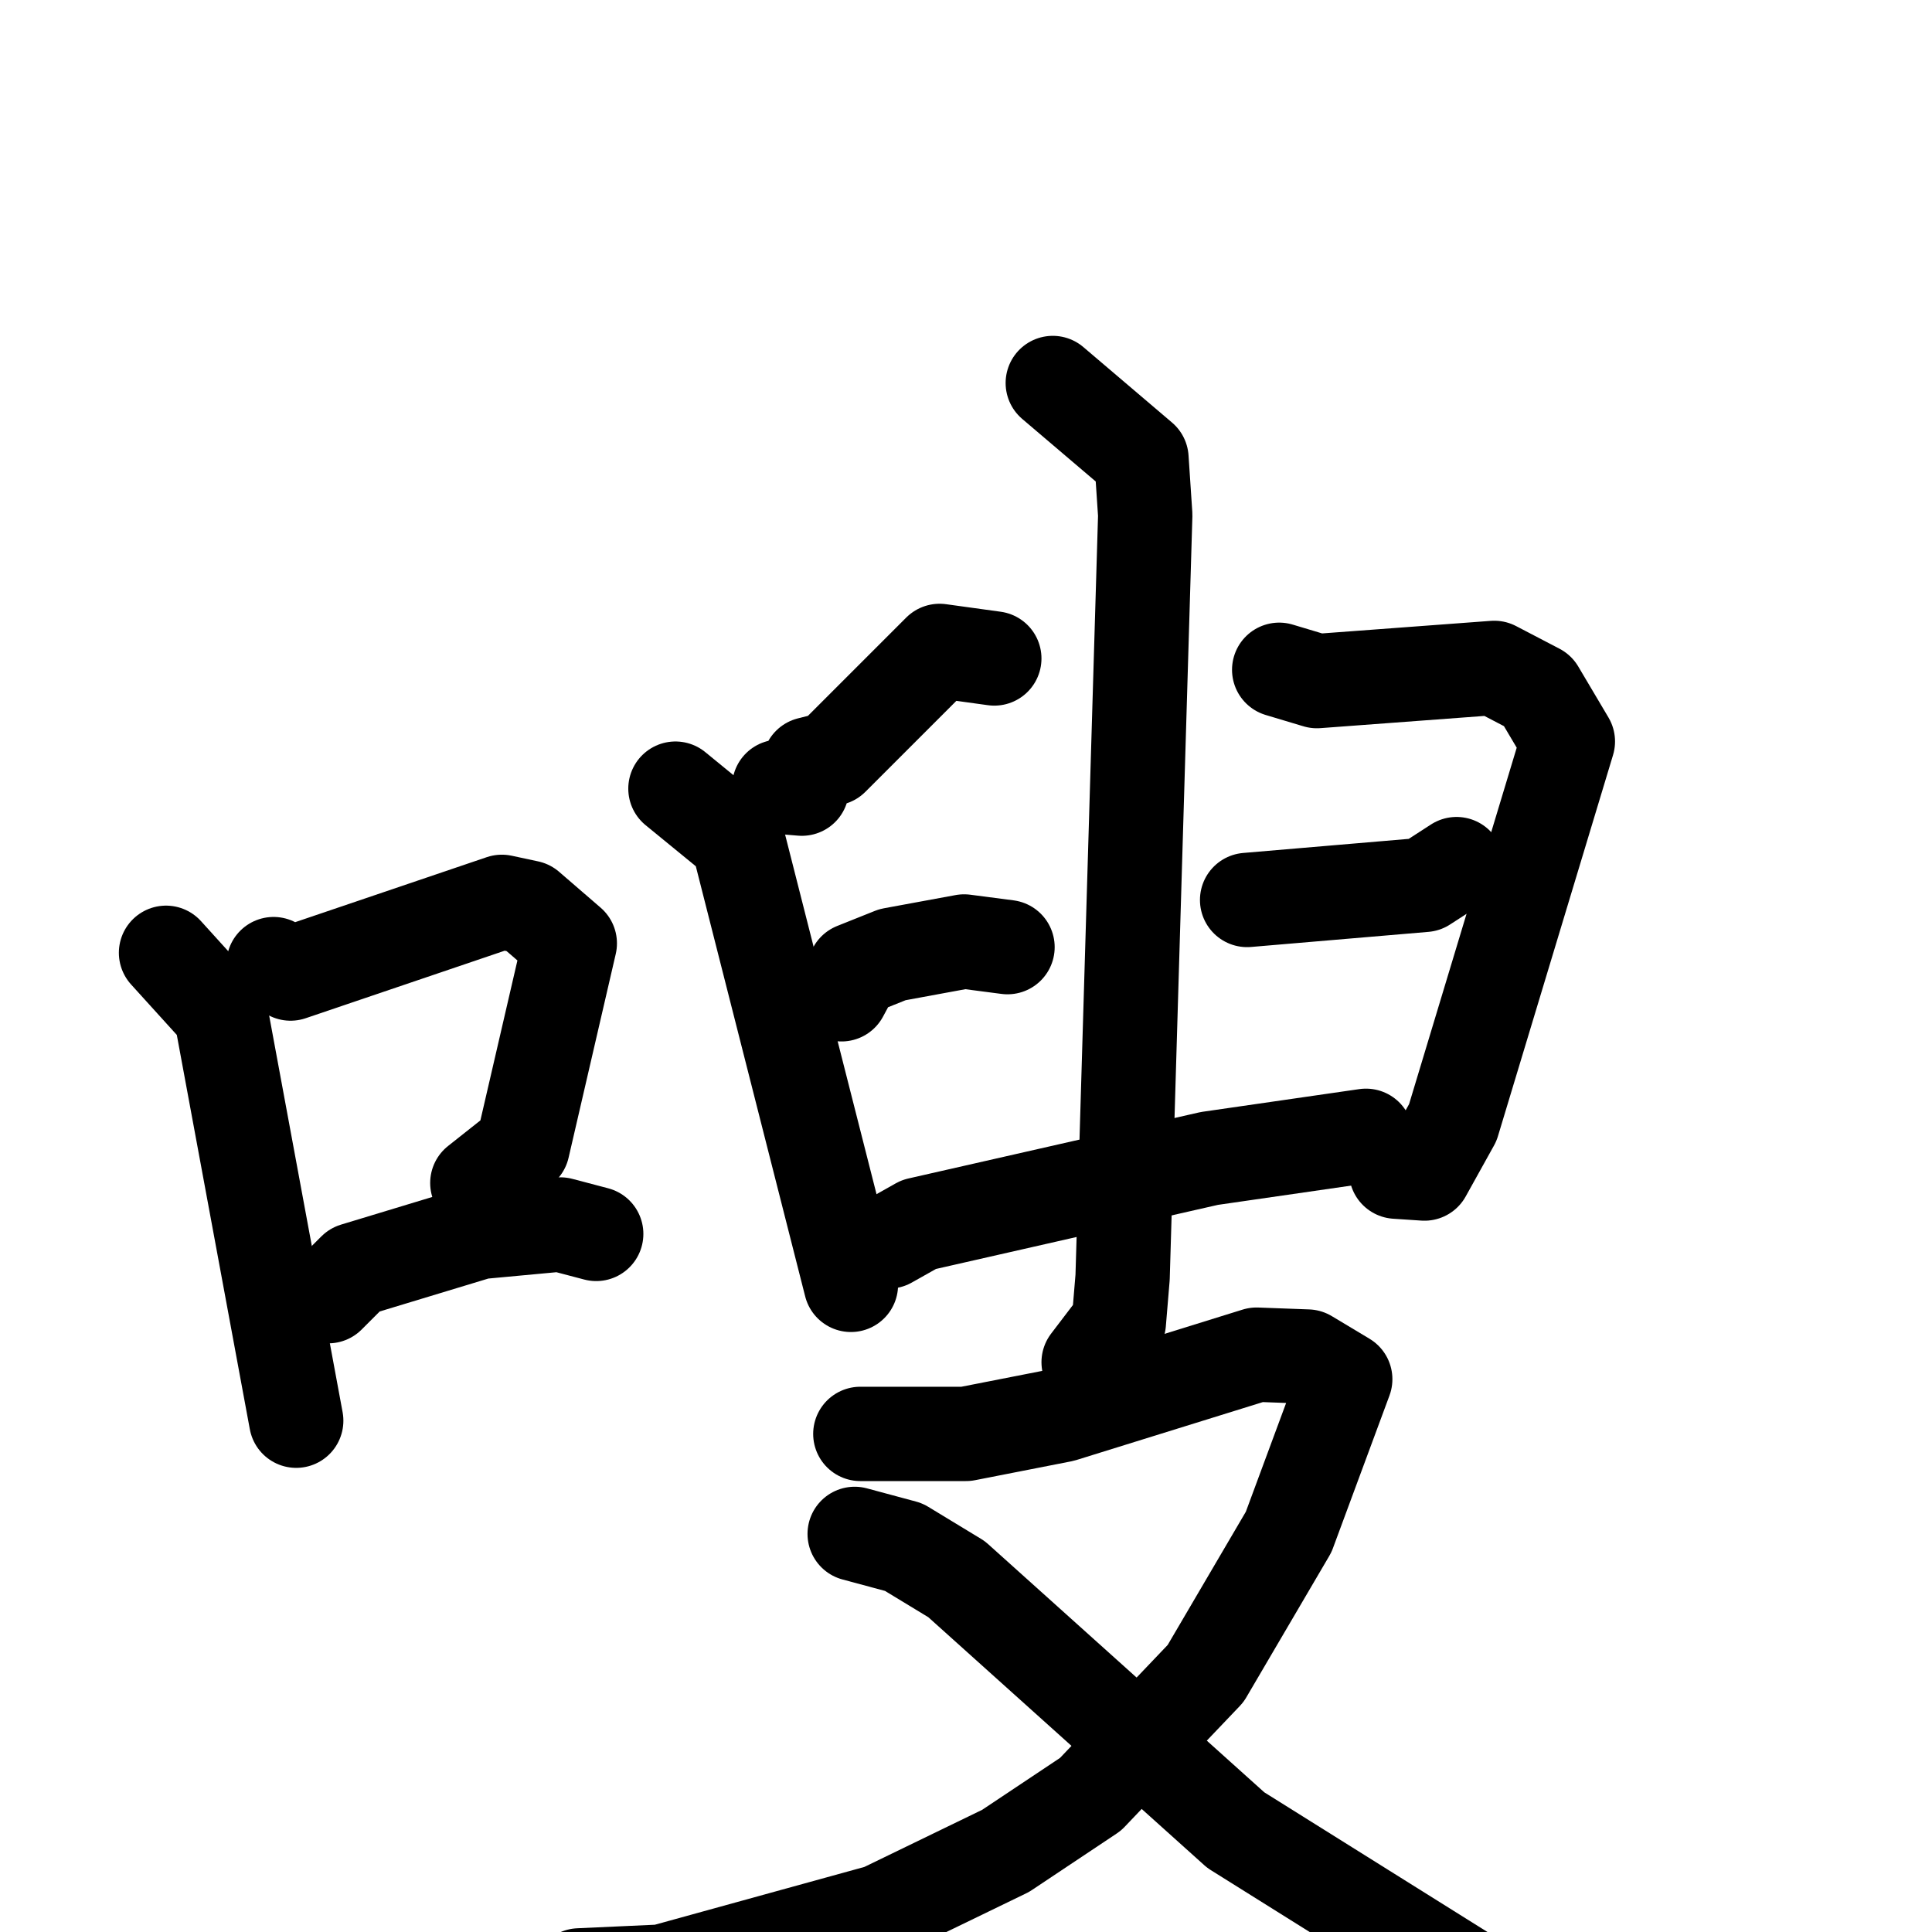 <svg xmlns="http://www.w3.org/2000/svg" viewBox="0 0 1024 1024">
  <g style="fill:none;stroke:#000000;stroke-width:50;stroke-linecap:round;stroke-linejoin:round;" transform="scale(1, 1) translate(0, 0)">
    <path d="M 88.0,505.0 L 117.0,537.0 L 157.0,753.0"/>
    <path d="M 145.0,511.0 L 154.0,516.0 L 266.0,478.0 L 280.0,481.0 L 302.0,500.0 L 277.0,608.0 L 253.0,627.0"/>
    <path d="M 174.0,687.0 L 188.0,673.0 L 254.0,653.0 L 297.0,649.0 L 316.0,654.0"/>
    <path d="M 527.0,349.0 L 498.0,345.0 L 441.0,402.0 L 429.0,405.0 L 425.0,418.0 L 413.0,417.0"/>
    <path d="M 358.0,418.0 L 391.0,445.0 L 451.0,681.0"/>
    <path d="M 446.0,527.0 L 453.0,514.0 L 473.0,506.0 L 511.0,499.0 L 534.0,502.0"/>
    <path d="M 678.0,355.0 L 698.0,361.0 L 792.0,354.0 L 815.0,366.0 L 831.0,393.0 L 770.0,595.0 L 755.0,622.0 L 740.0,621.0"/>
    <path d="M 661.0,477.0 L 755.0,469.0 L 772.0,458.0"/>
    <path d="M 471.0,658.0 L 487.0,649.0 L 641.0,614.0 L 724.0,602.0"/>
    <path d="M 558.0,203.0 L 605.0,243.0 L 607.0,273.0 L 595.0,677.0 L 593.0,701.0 L 577.0,722.0"/>
    <path d="M 456.0,760.0 L 512.0,760.0 L 563.0,750.0 L 666.0,718.0 L 693.0,719.0 L 713.0,731.0 L 683.0,812.0 L 639.0,887.0 L 578.0,951.0 L 533.0,981.0 L 467.0,1013.0 L 351.0,1045.0 L 307.0,1047.0"/>
    <path d="M 453.0,813.0 L 479.0,820.0 L 507.0,837.0 L 655.0,970.0 L 786.0,1052.0 L 819.0,1061.0 L 964.0,1057.0"/>
  </g>
</svg>
